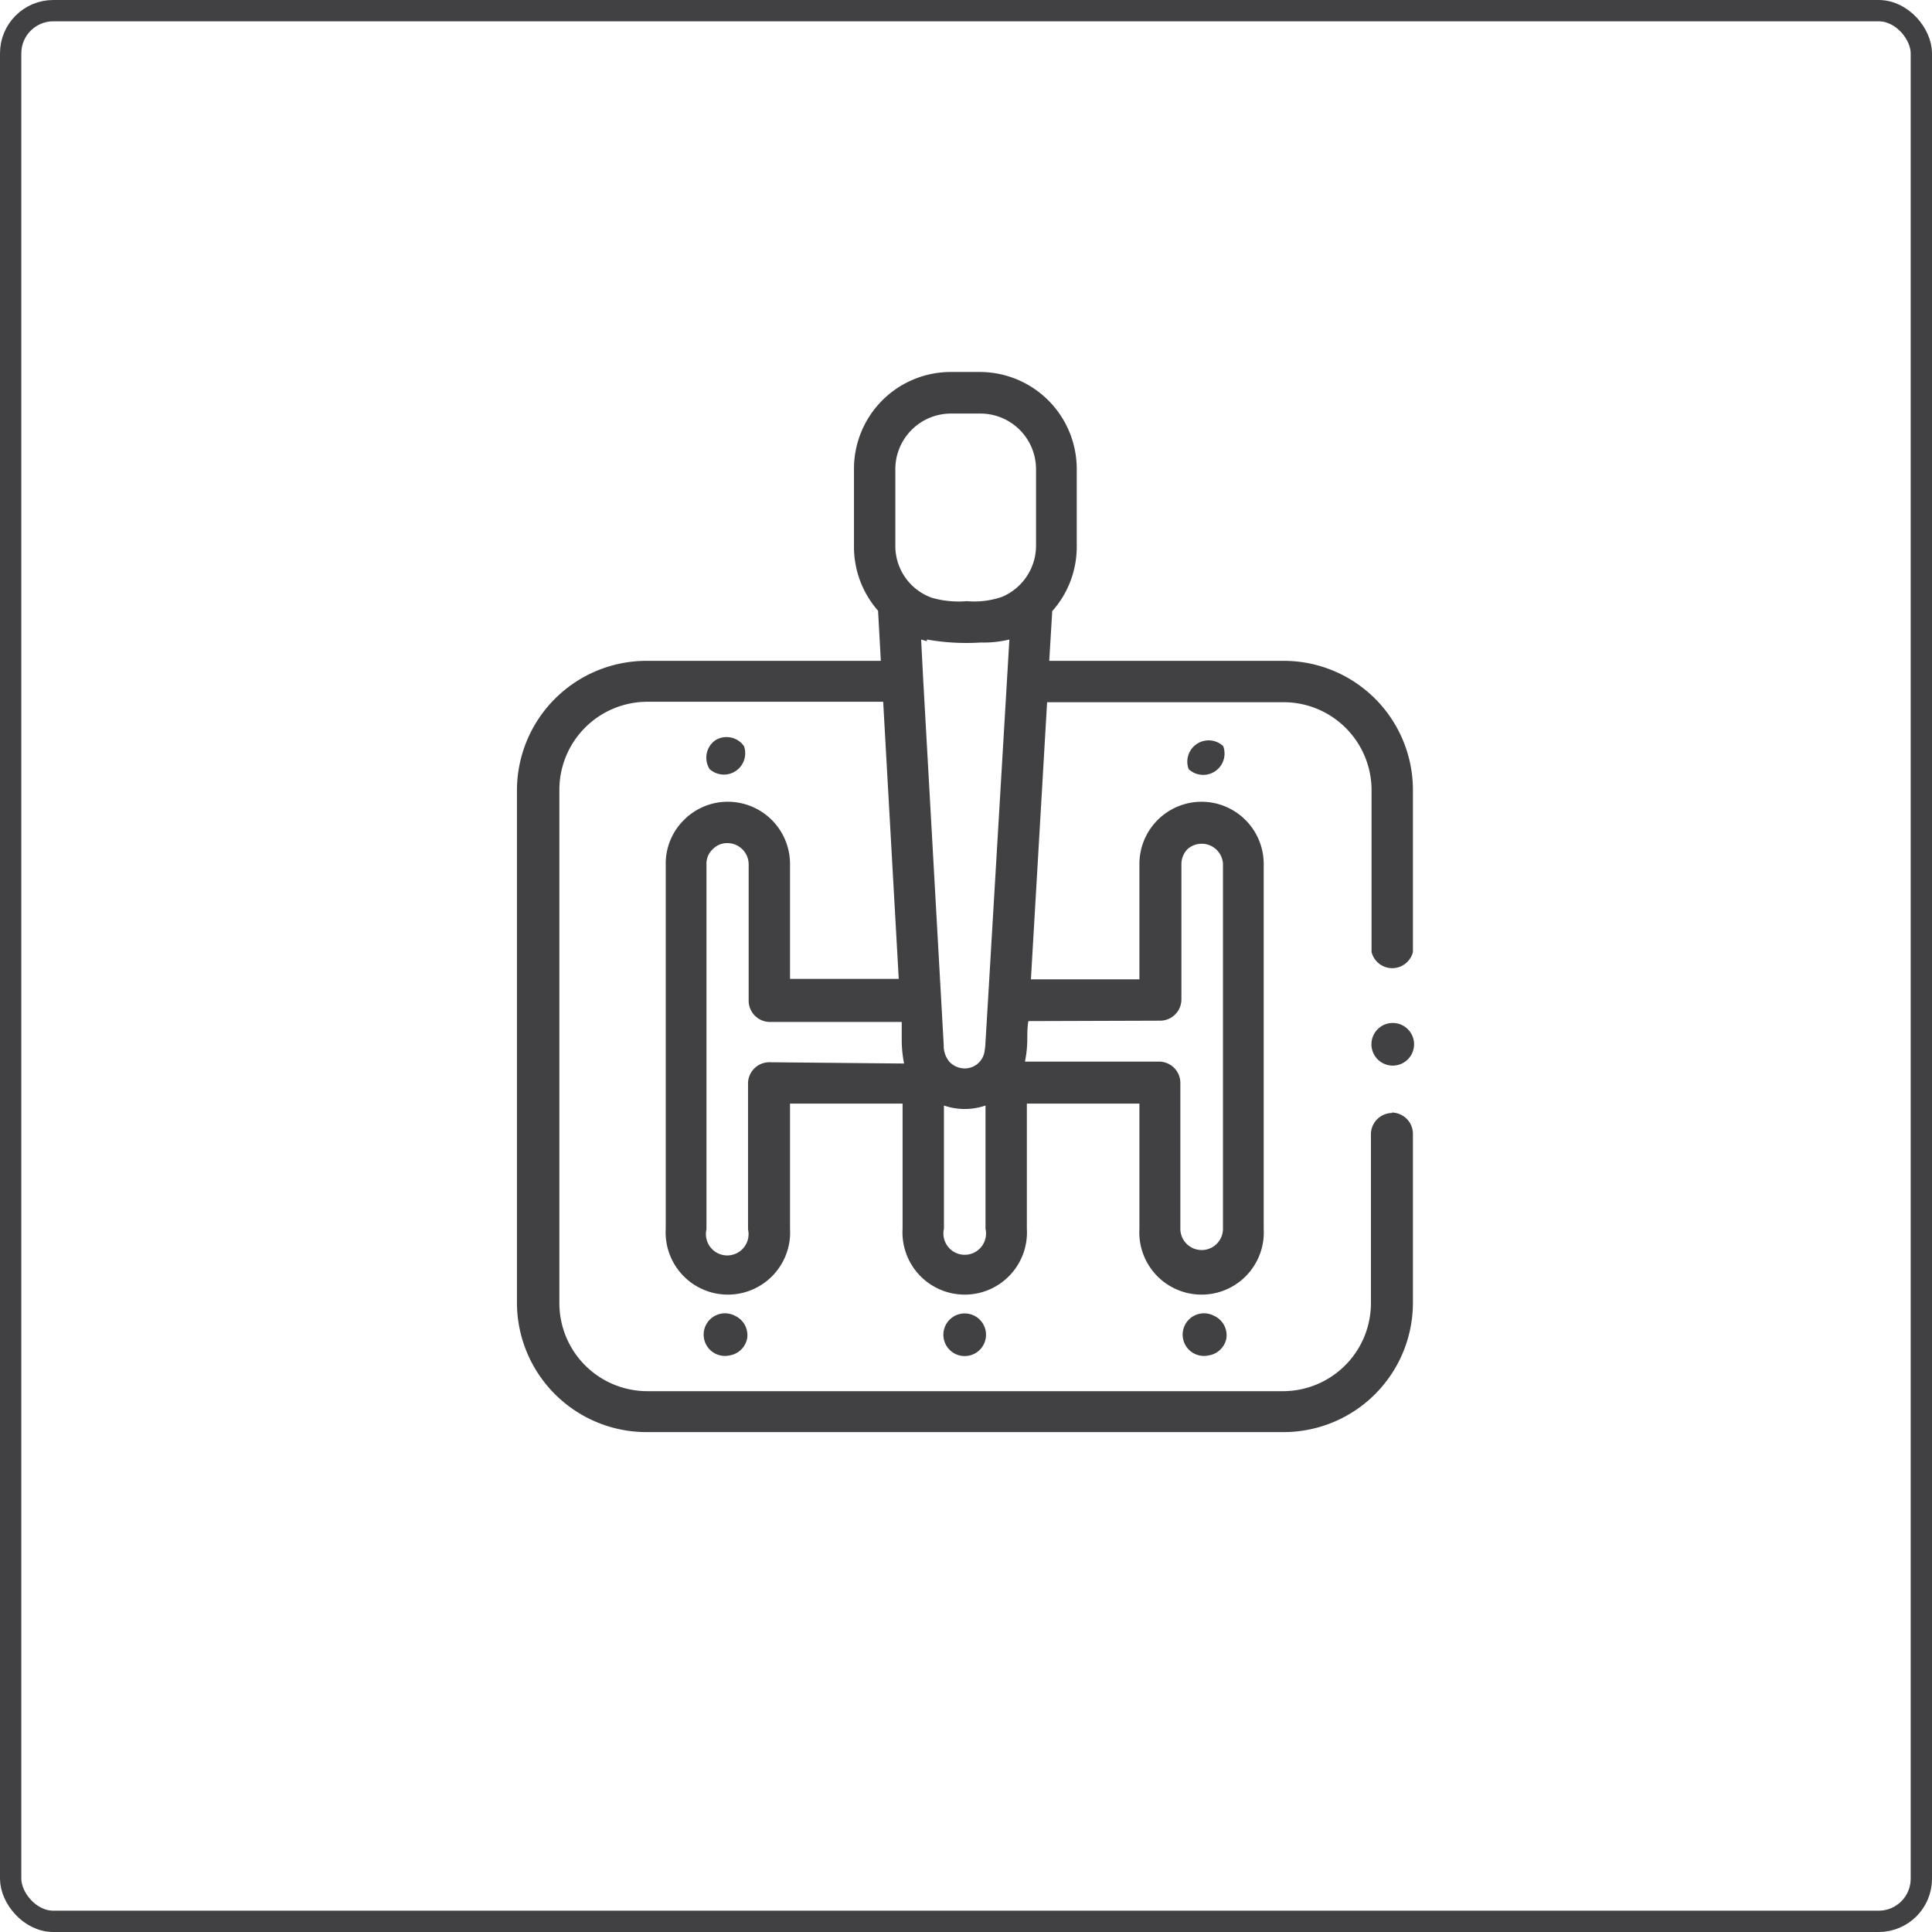 <svg xmlns="http://www.w3.org/2000/svg" viewBox="0 0 90.63 90.63"><title>transmission</title><g id="Layer_2" data-name="Layer 2"><g id="Layer_1-2" data-name="Layer 1"><path d="M65.31,52.21a1,1,0,0,0-1,1v7.92a4.13,4.13,0,0,1-4.12,4.13H30.36a4.13,4.13,0,0,1-4.12-4.13V37.05a4.13,4.13,0,0,1,4.12-4.13H41.43l.73,13h-5.1V40.52a2.92,2.92,0,0,0-2.91-2.91,2.89,2.89,0,0,0-2.06.85,2.86,2.86,0,0,0-.86,2.06V57.64a2.92,2.92,0,1,0,5.83,0V51.77h5.28v5.87a2.92,2.92,0,1,0,5.83,0V51.77h5.28v5.87a2.92,2.92,0,1,0,5.83,0V40.52a2.92,2.92,0,0,0-2.91-2.91,2.92,2.92,0,0,0-2.92,2.91v5.42H48.36l.76-13h11.1a4.13,4.13,0,0,1,4.12,4.13v7.59a1,1,0,0,0,1.94,0V37.05A6.06,6.06,0,0,0,60.22,31h-11l.14-2.33a4.54,4.54,0,0,0,1.15-3V22A4.55,4.55,0,0,0,46,17.45H44.6A4.54,4.54,0,0,0,40.06,22v3.65a4.54,4.54,0,0,0,1.13,3L41.32,31h-11a6.08,6.08,0,0,0-6.07,6.07V61.11a6.08,6.08,0,0,0,6.07,6.07H60.22a6.07,6.07,0,0,0,6.06-6.07V53.19a1,1,0,0,0-1-1ZM43.48,30a10.67,10.67,0,0,0,2.53.14A5.13,5.13,0,0,0,47.35,30l-1,16.88-.12,2a3.56,3.56,0,0,1-.05.47.94.94,0,0,1-.93.77,1,1,0,0,1-.72-.32,1.16,1.16,0,0,1-.26-.77l-.12-2.14h0l-.41-7.31-.43-7.65h0L43.21,30l.27.08ZM36.09,49.83a1,1,0,0,0-1,1v6.84a1,1,0,1,1-1.95,0V40.52a.92.92,0,0,1,.29-.68.94.94,0,0,1,.69-.29,1,1,0,0,1,1,1v6.39a1,1,0,0,0,1,1h6.18c0,.29,0,.57,0,.86a5.76,5.76,0,0,0,.11,1.09Zm10.14,7.81a1,1,0,1,1-1.95,0V51.86a3,3,0,0,0,1.95,0v5.78Zm8.19-9.76a1,1,0,0,0,1-1V40.52a1,1,0,0,1,.29-.69,1,1,0,0,1,1.66.69V57.64a1,1,0,1,1-2,0V50.8a1,1,0,0,0-1-1H48.08a5.27,5.27,0,0,0,.11-1c0-.3,0-.6.05-.9ZM42,22a2.61,2.61,0,0,1,2.6-2.6H46a2.61,2.61,0,0,1,2.6,2.6v3.65A2.61,2.61,0,0,1,47,28a4,4,0,0,1-1.65.2,4.54,4.54,0,0,1-1.64-.16A2.58,2.58,0,0,1,42,25.64V22Z" fill="#414042"/><path d="M33.29,36.08A1,1,0,0,0,34.9,35a1,1,0,0,0-1.35-.27,1,1,0,0,0-.26,1.35Z" fill="#414042"/><path d="M34.47,61.72a1,1,0,1,0-.23,1.86,1,1,0,0,0,.81-.8,1,1,0,0,0-.58-1.06Z" fill="#414042"/><path d="M57.38,35a1,1,0,0,0-1.62,1.08A1,1,0,0,0,57.38,35Z" fill="#414042"/><path d="M56.94,61.72a1,1,0,1,0-.23,1.86,1,1,0,0,0,.82-.8A1,1,0,0,0,56.94,61.72Z" fill="#414042"/><path d="M46.1,62.08a1,1,0,1,0-.17,1.27,1,1,0,0,0,.17-1.27Z" fill="#414042"/><path d="M66.32,48.82a1,1,0,1,0-.6,1.09A1,1,0,0,0,66.32,48.82Z" fill="#414042"/><rect x="0.5" y="0.5" width="89.63" height="89.63" rx="2" fill="none" stroke="#414042" stroke-miterlimit="10"/></g></g></svg>